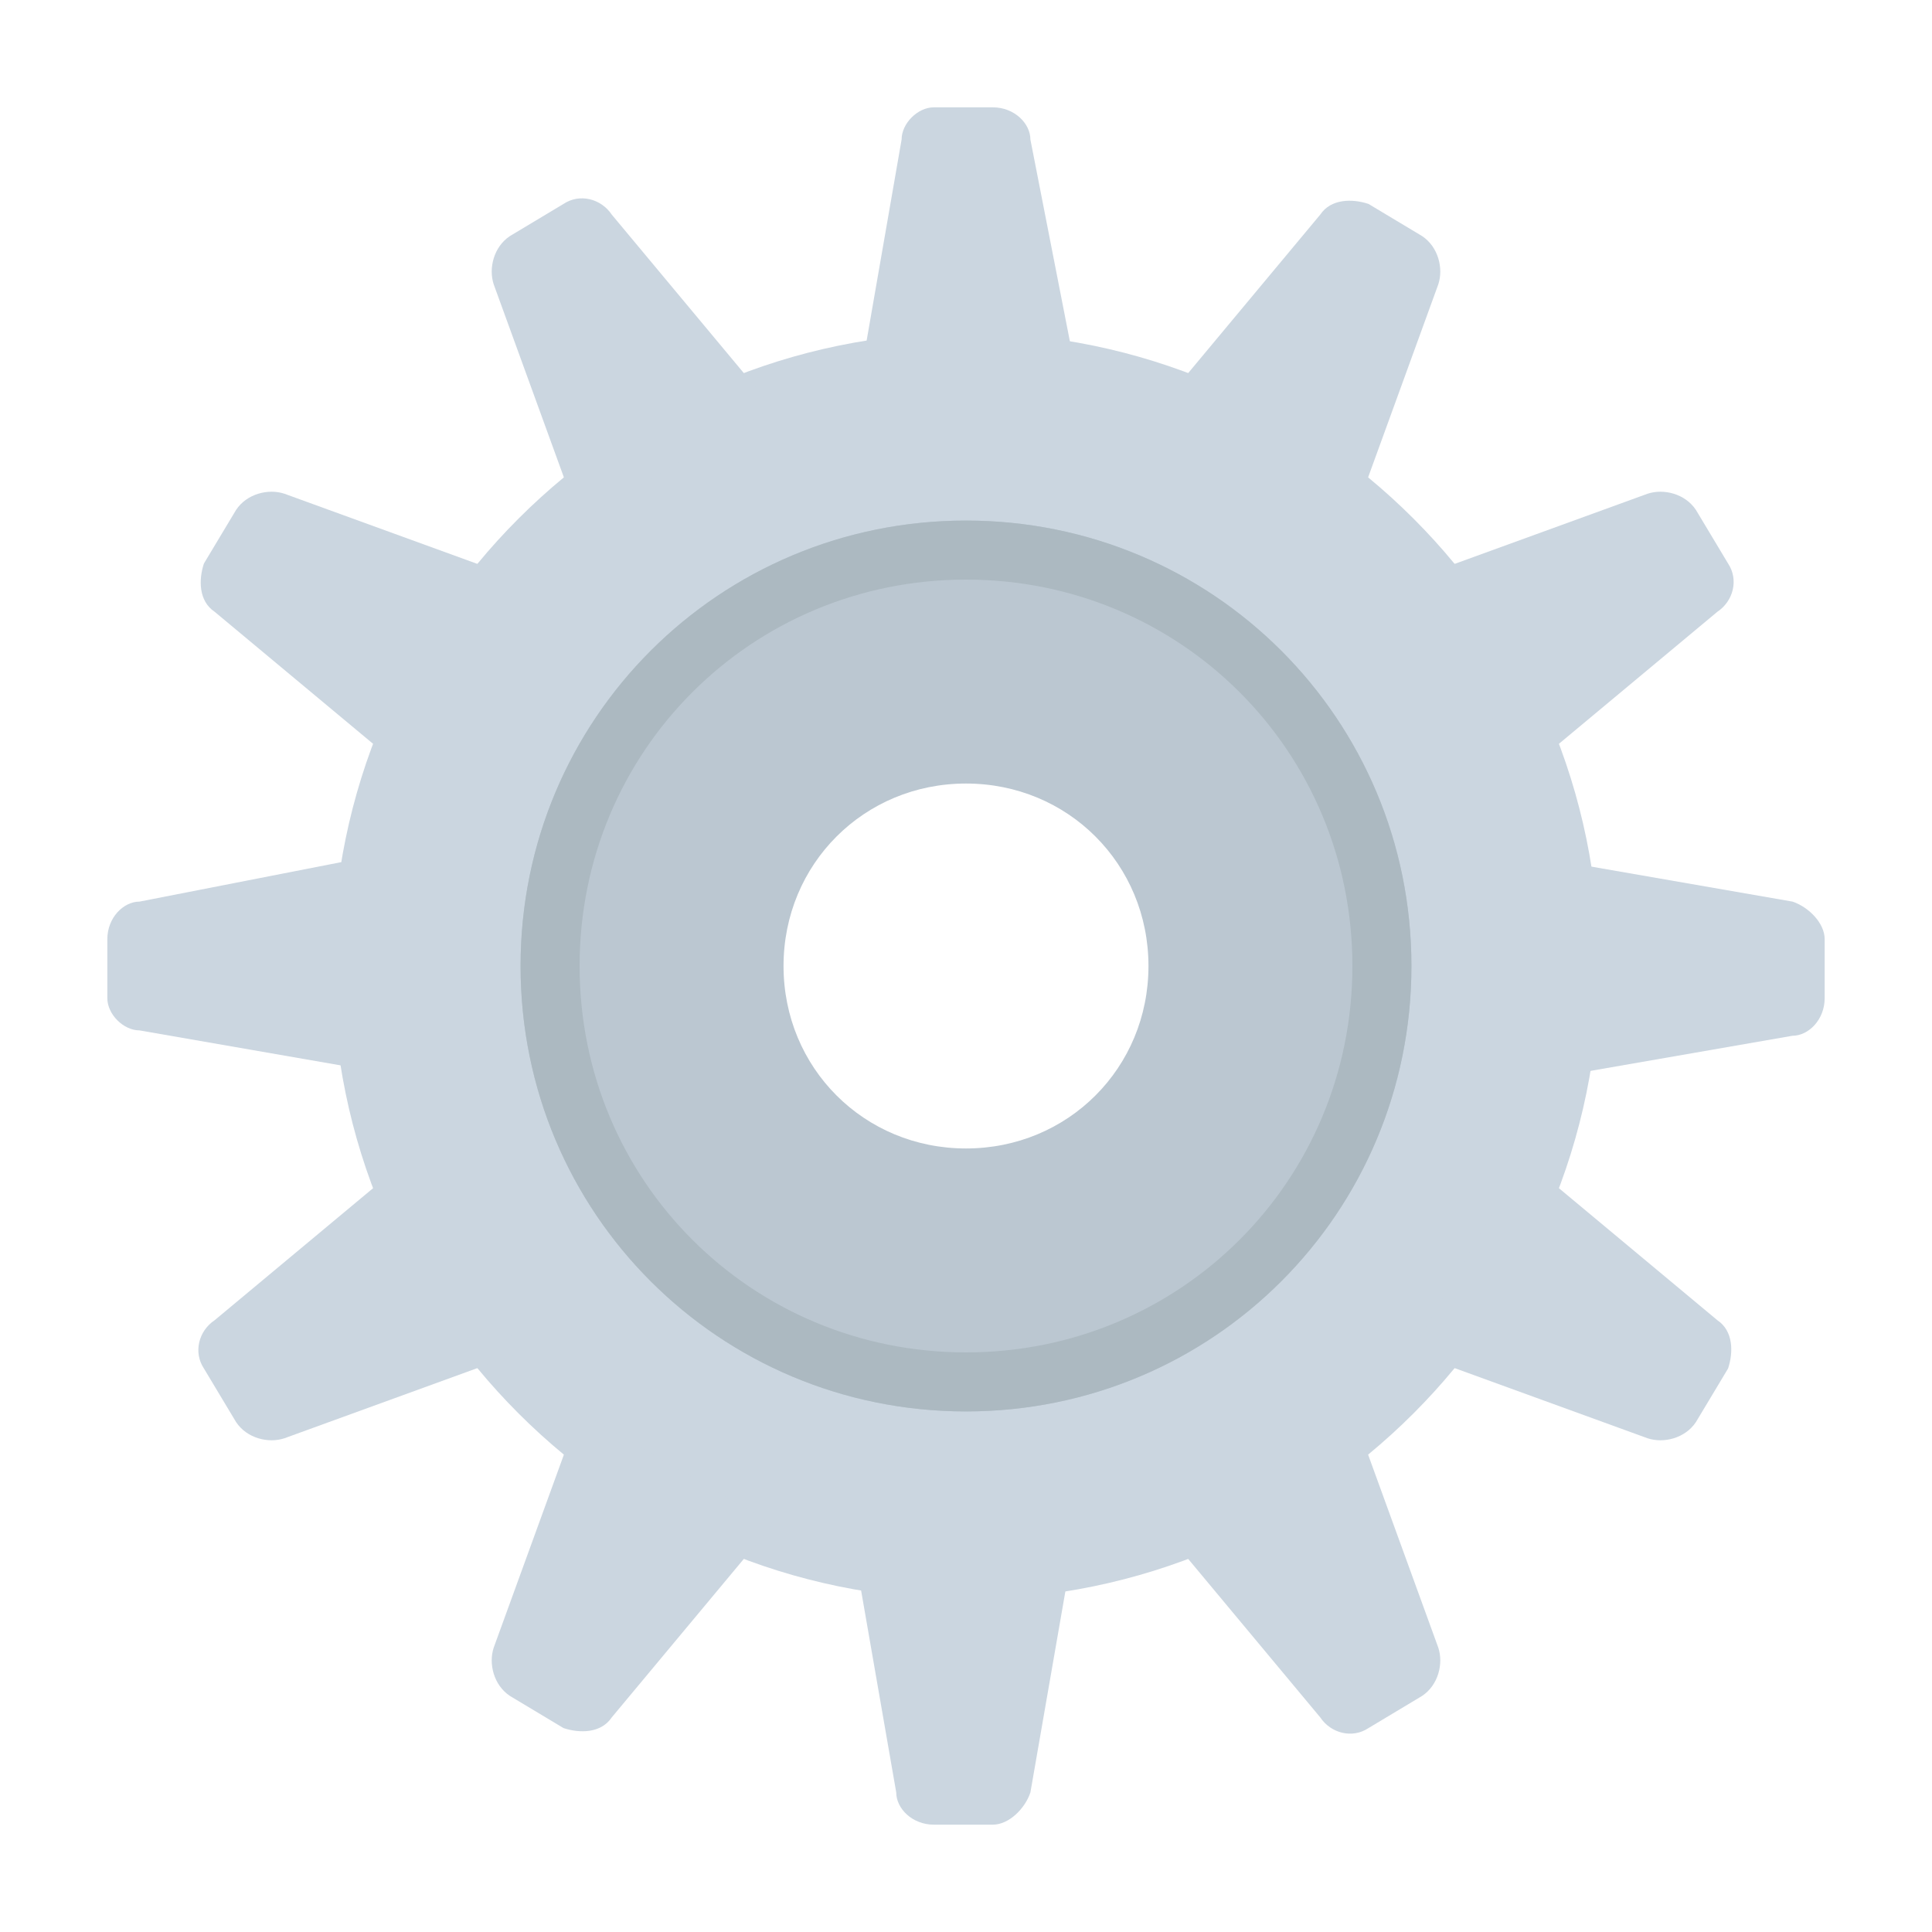 <?xml version="1.0" encoding="utf-8"?>
<!-- Generator: Adobe Illustrator 18.0.0, SVG Export Plug-In . SVG Version: 6.00 Build 0)  -->
<!DOCTYPE svg PUBLIC "-//W3C//DTD SVG 1.1//EN" "http://www.w3.org/Graphics/SVG/1.1/DTD/svg11.dtd">
<svg version="1.1" id="Layer_1" xmlns="http://www.w3.org/2000/svg" xmlns:xlink="http://www.w3.org/1999/xlink" x="0px" y="0px"
	 viewBox="0 0 36 36" enable-background="new 0 0 36 36" xml:space="preserve">
<g>
	<g>
		<path fill="#CBD6E0" d="M18,6.2C11.5,6.2,6.2,11.5,6.2,18S11.5,29.8,18,29.8c6.5,0,11.8-5.3,11.8-11.8S24.5,6.2,18,6.2z M18,21.8
			c-2.1,0-3.8-1.7-3.8-3.8c0-2.1,1.7-3.8,3.8-3.8c2.1,0,3.8,1.7,3.8,3.8C21.8,20.1,20.1,21.8,18,21.8z"/>
	</g>
	<g>
		<path fill="#CBD6E0" d="M20.1,7.2h-4.1l0.8-4.6C16.8,2.3,17.1,2,17.4,2h1.1c0.4,0,0.7,0.3,0.7,0.6L20.1,7.2z"/>
	</g>
	<g>
		<path fill="#CBD6E0" d="M14.4,7.6l-3.6,2.1L9.2,5.3C9.1,5,9.2,4.6,9.5,4.4l1-0.6c0.3-0.2,0.7-0.1,0.9,0.2L14.4,7.6z"/>
	</g>
	<g>
		<path fill="#CBD6E0" d="M9.7,10.8l-2.1,3.6l-3.6-3c-0.3-0.2-0.3-0.6-0.2-0.9l0.6-1C4.6,9.2,5,9.1,5.3,9.2L9.7,10.8z"/>
	</g>
	<g>
		<path fill="#CBD6E0" d="M7.2,15.9v4.1l-4.6-0.8C2.3,19.2,2,18.9,2,18.6v-1.1c0-0.4,0.3-0.7,0.6-0.7L7.2,15.9z"/>
	</g>
	<g>
		<path fill="#CBD6E0" d="M7.6,21.6l2.1,3.6l-4.4,1.6c-0.3,0.1-0.7,0-0.9-0.3l-0.6-1c-0.2-0.3-0.1-0.7,0.2-0.9L7.6,21.6z"/>
	</g>
	<g>
		<path fill="#CBD6E0" d="M10.8,26.3l3.6,2.1l-3,3.6c-0.2,0.3-0.6,0.3-0.9,0.2l-1-0.6c-0.3-0.2-0.4-0.6-0.3-0.9L10.8,26.3z"/>
	</g>
	<g>
		<path fill="#CBD6E0" d="M15.9,28.8h4.1l-0.8,4.6c-0.1,0.3-0.4,0.6-0.7,0.6h-1.1c-0.4,0-0.7-0.3-0.7-0.6L15.9,28.8z"/>
	</g>
	<g>
		<path fill="#CBD6E0" d="M21.6,28.4l3.6-2.1l1.6,4.4c0.1,0.3,0,0.7-0.3,0.9l-1,0.6c-0.3,0.2-0.7,0.1-0.9-0.2L21.6,28.4z"/>
	</g>
	<g>
		<path fill="#CBD6E0" d="M26.3,25.2l2.1-3.6l3.6,3c0.3,0.2,0.3,0.6,0.2,0.9l-0.6,1c-0.2,0.3-0.6,0.4-0.9,0.3L26.3,25.2z"/>
	</g>
	<g>
		<path fill="#CBD6E0" d="M28.8,20.1v-4.1l4.6,0.8c0.3,0.1,0.6,0.4,0.6,0.7v1.1c0,0.4-0.3,0.7-0.6,0.7L28.8,20.1z"/>
	</g>
	<g>
		<path fill="#CBD6E0" d="M28.4,14.4l-2.1-3.6l4.4-1.6c0.3-0.1,0.7,0,0.9,0.3l0.6,1c0.2,0.3,0.1,0.7-0.2,0.9L28.4,14.4z"/>
	</g>
	<g>
		<path fill="#CBD6E0" d="M25.2,9.7l-3.6-2.1l3-3.6c0.2-0.3,0.6-0.3,0.9-0.2l1,0.6c0.3,0.2,0.4,0.6,0.3,0.9L25.2,9.7z"/>
	</g>
	<g>
		<path fill="#BBC7D1" d="M18,9.7c-4.6,0-8.3,3.7-8.3,8.3s3.7,8.3,8.3,8.3c4.6,0,8.3-3.7,8.3-8.3S22.6,9.7,18,9.7z M18,21.4
			c-1.9,0-3.4-1.5-3.4-3.4c0-1.9,1.5-3.4,3.4-3.4c1.9,0,3.4,1.5,3.4,3.4C21.4,19.9,19.9,21.4,18,21.4z"/>
	</g>
	<g>
		<path fill="#ACB9C1" d="M18,9.7c-4.6,0-8.3,3.7-8.3,8.3s3.7,8.3,8.3,8.3c4.6,0,8.3-3.7,8.3-8.3S22.6,9.7,18,9.7z M18,25.2
			c-4,0-7.2-3.2-7.2-7.2c0-4,3.2-7.2,7.2-7.2s7.2,3.2,7.2,7.2C25.2,22,22,25.2,18,25.2z"/>
	</g>
</g>
</svg>
